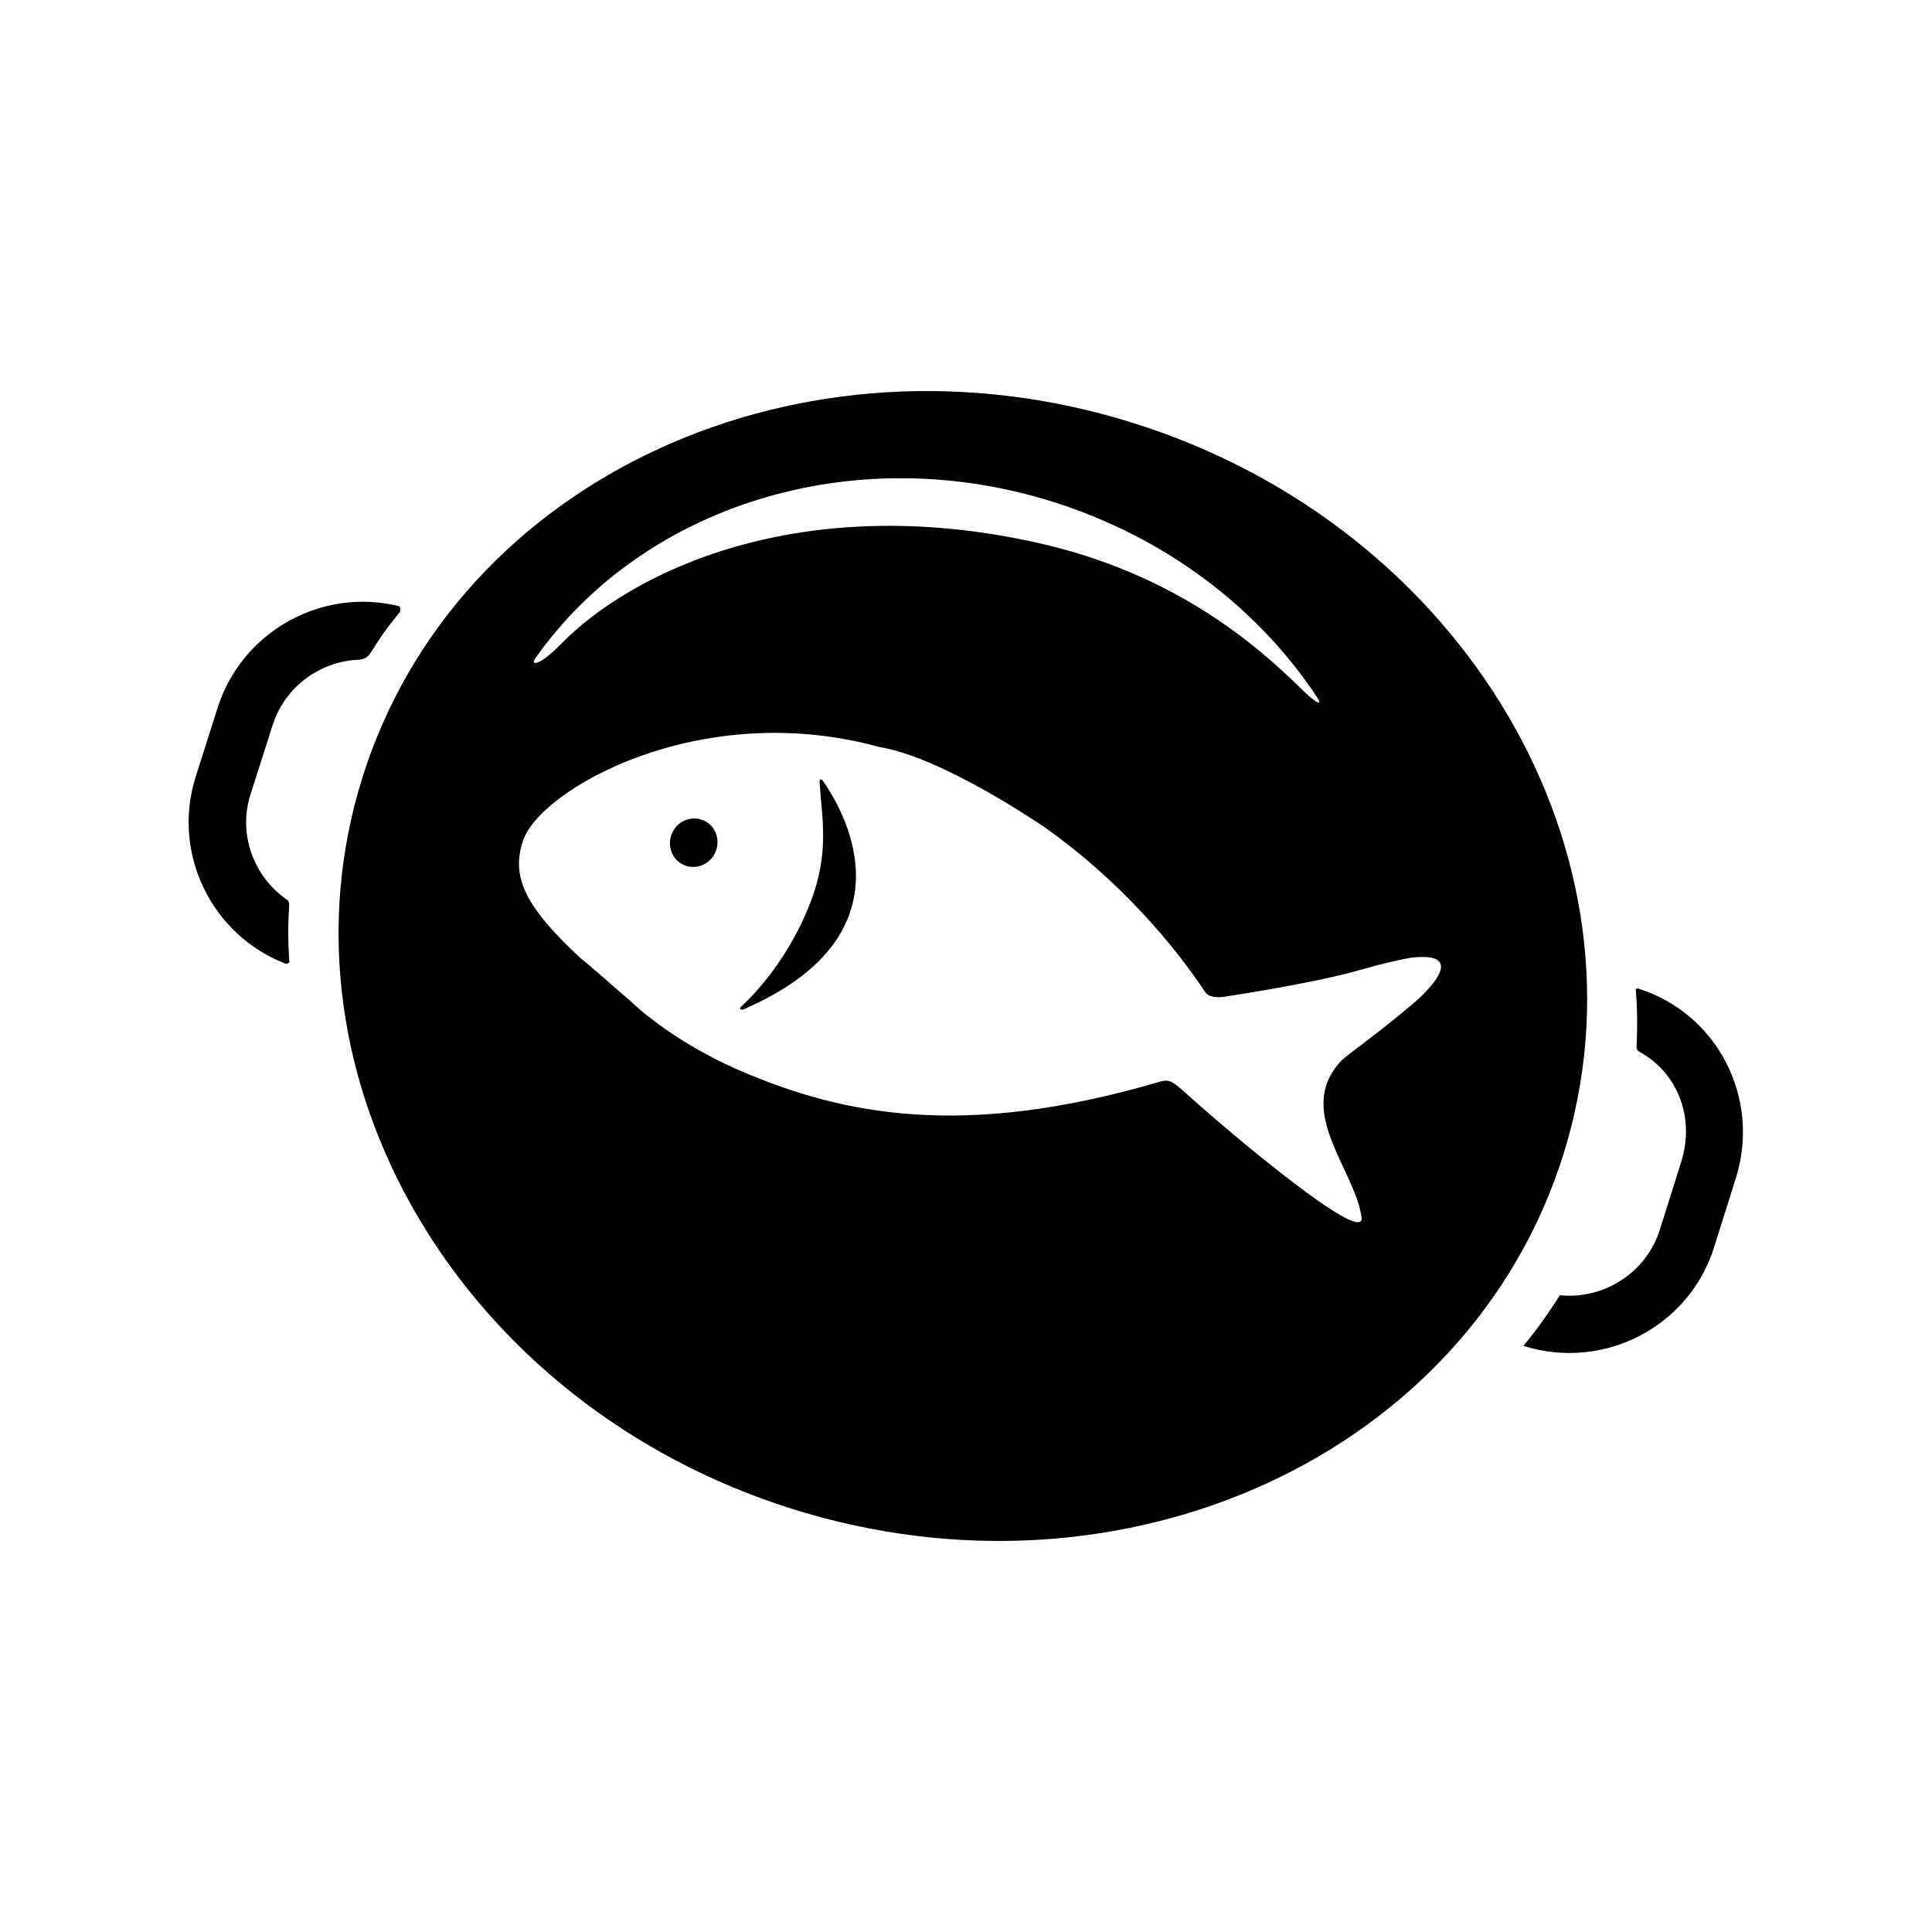 <?xml version="1.0" encoding="utf-8"?>
<!-- Generator: Adobe Illustrator 18.1.1, SVG Export Plug-In . SVG Version: 6.00 Build 0)  -->
<svg version="1.1" id="Capa_1" xmlns="http://www.w3.org/2000/svg" xmlns:xlink="http://www.w3.org/1999/xlink" x="0px" y="0px"
	 viewBox="0 0 612 612" enable-background="new 0 0 612 612" xml:space="preserve">
<path d="M260.9,247.7c4,5.8,31.7,47.3-25.3,72c-0.5,0.3-1.5,0.1-1-0.7c0,0,13.9-11.8,22.1-33.1c6.2-15.9,3.6-27,2.9-38.4
	C259.6,247.1,260,246.3,260.9,247.7z M495.2,365.8C465.4,460.7,356.1,511,251,478C146,445,85,341.3,114.8,246.3
	C144.6,151.3,254,101,359,134C464.1,167,525,270.9,495.2,365.8z M177.7,204c22.2-22.7,75.5-49,151.2-32
	c42.6,9.6,68.5,31.6,83.4,46.3c5,4.9,6.8,5.4,4.8,2.4c-18.5-27.9-47.5-50.3-83.4-61.7c-64.2-20.2-130.5,1.7-164.1,49.5
	C167.8,211,170.9,211,177.7,204z M446.8,303.4c-4,0.7-9.1,1.9-15.8,3.8c-14.3,4.2-42.3,8.4-42.3,8.4s-5.2,1.2-6.9-1.3
	c-9.6-14.5-26.9-35.4-51.4-52.6c-0.4-0.2-31.9-21.9-52-25.1c-56.7-15.6-107.7,13.6-112.8,29.9c-3.5,11,0.1,20.2,18.5,37.2
	c0.5,0.1,14.2,12.3,15.3,13.1c0,0,12.2,12.4,34.7,22.2c33,14.3,71.2,21.8,132.8,3.8c3.5-1.1,4.3-0.5,9.2,3.9
	c9.3,8.5,49.8,43,54.7,40.3c0.5-0.2,0.6-0.7,0.5-1.4c-2.1-15.2-21.2-33.6-6.6-49.4c1.4-1.6,10-7.6,18-14.2c1.8-1.4,3.6-3,5.3-4.4
	l0.1-0.1C448.4,317.3,467.6,300.9,446.8,303.4z M222.1,259.6c-4-1.2-8.2,1-9.5,5.1c-1.3,4.1,0.9,8.4,4.8,9.6s8.2-1,9.5-5.1
	C228.2,265.1,226.1,260.8,222.1,259.6z M86.3,229.9c3.8-12.2,14.8-20.2,26.8-20.9c1,0,3-0.1,4.3-2.2c3.6-5.7,4.7-7.3,9-12.6
	c0.8-1,0.4-2-0.1-2.2c-24.4-6-49.7,8-57.4,32.3L62,246c-7.7,24.3,5,50.1,28.3,59.2c0.5,0.2,1.7,0,1.3-1.1c-0.4-6.7-0.4-10.8,0-17.5
	c0.1-1-0.6-1.6-1-1.8c-10.3-7.3-15.3-20.7-11.2-33.3L86.3,229.9z M518.8,313.1c-0.1,0-0.8,0-0.6,0.8c0.5,6.3,0.5,11.7,0.2,17.9
	c0,0.2,0,0.8,0.8,1.3c12.3,6.7,17.7,20.9,13.4,34.8l-6.8,21.6c-4.3,13.7-17.8,22.2-31.7,20.8c-3.5,5.6-7.3,10.9-11.5,16
	c0.1,0,0.1,0,0.2,0.1c25.3,7.9,52.4-6.2,60.2-31.4l6.8-21.6C557.9,348,544.1,321,518.8,313.1z"/>
</svg>
